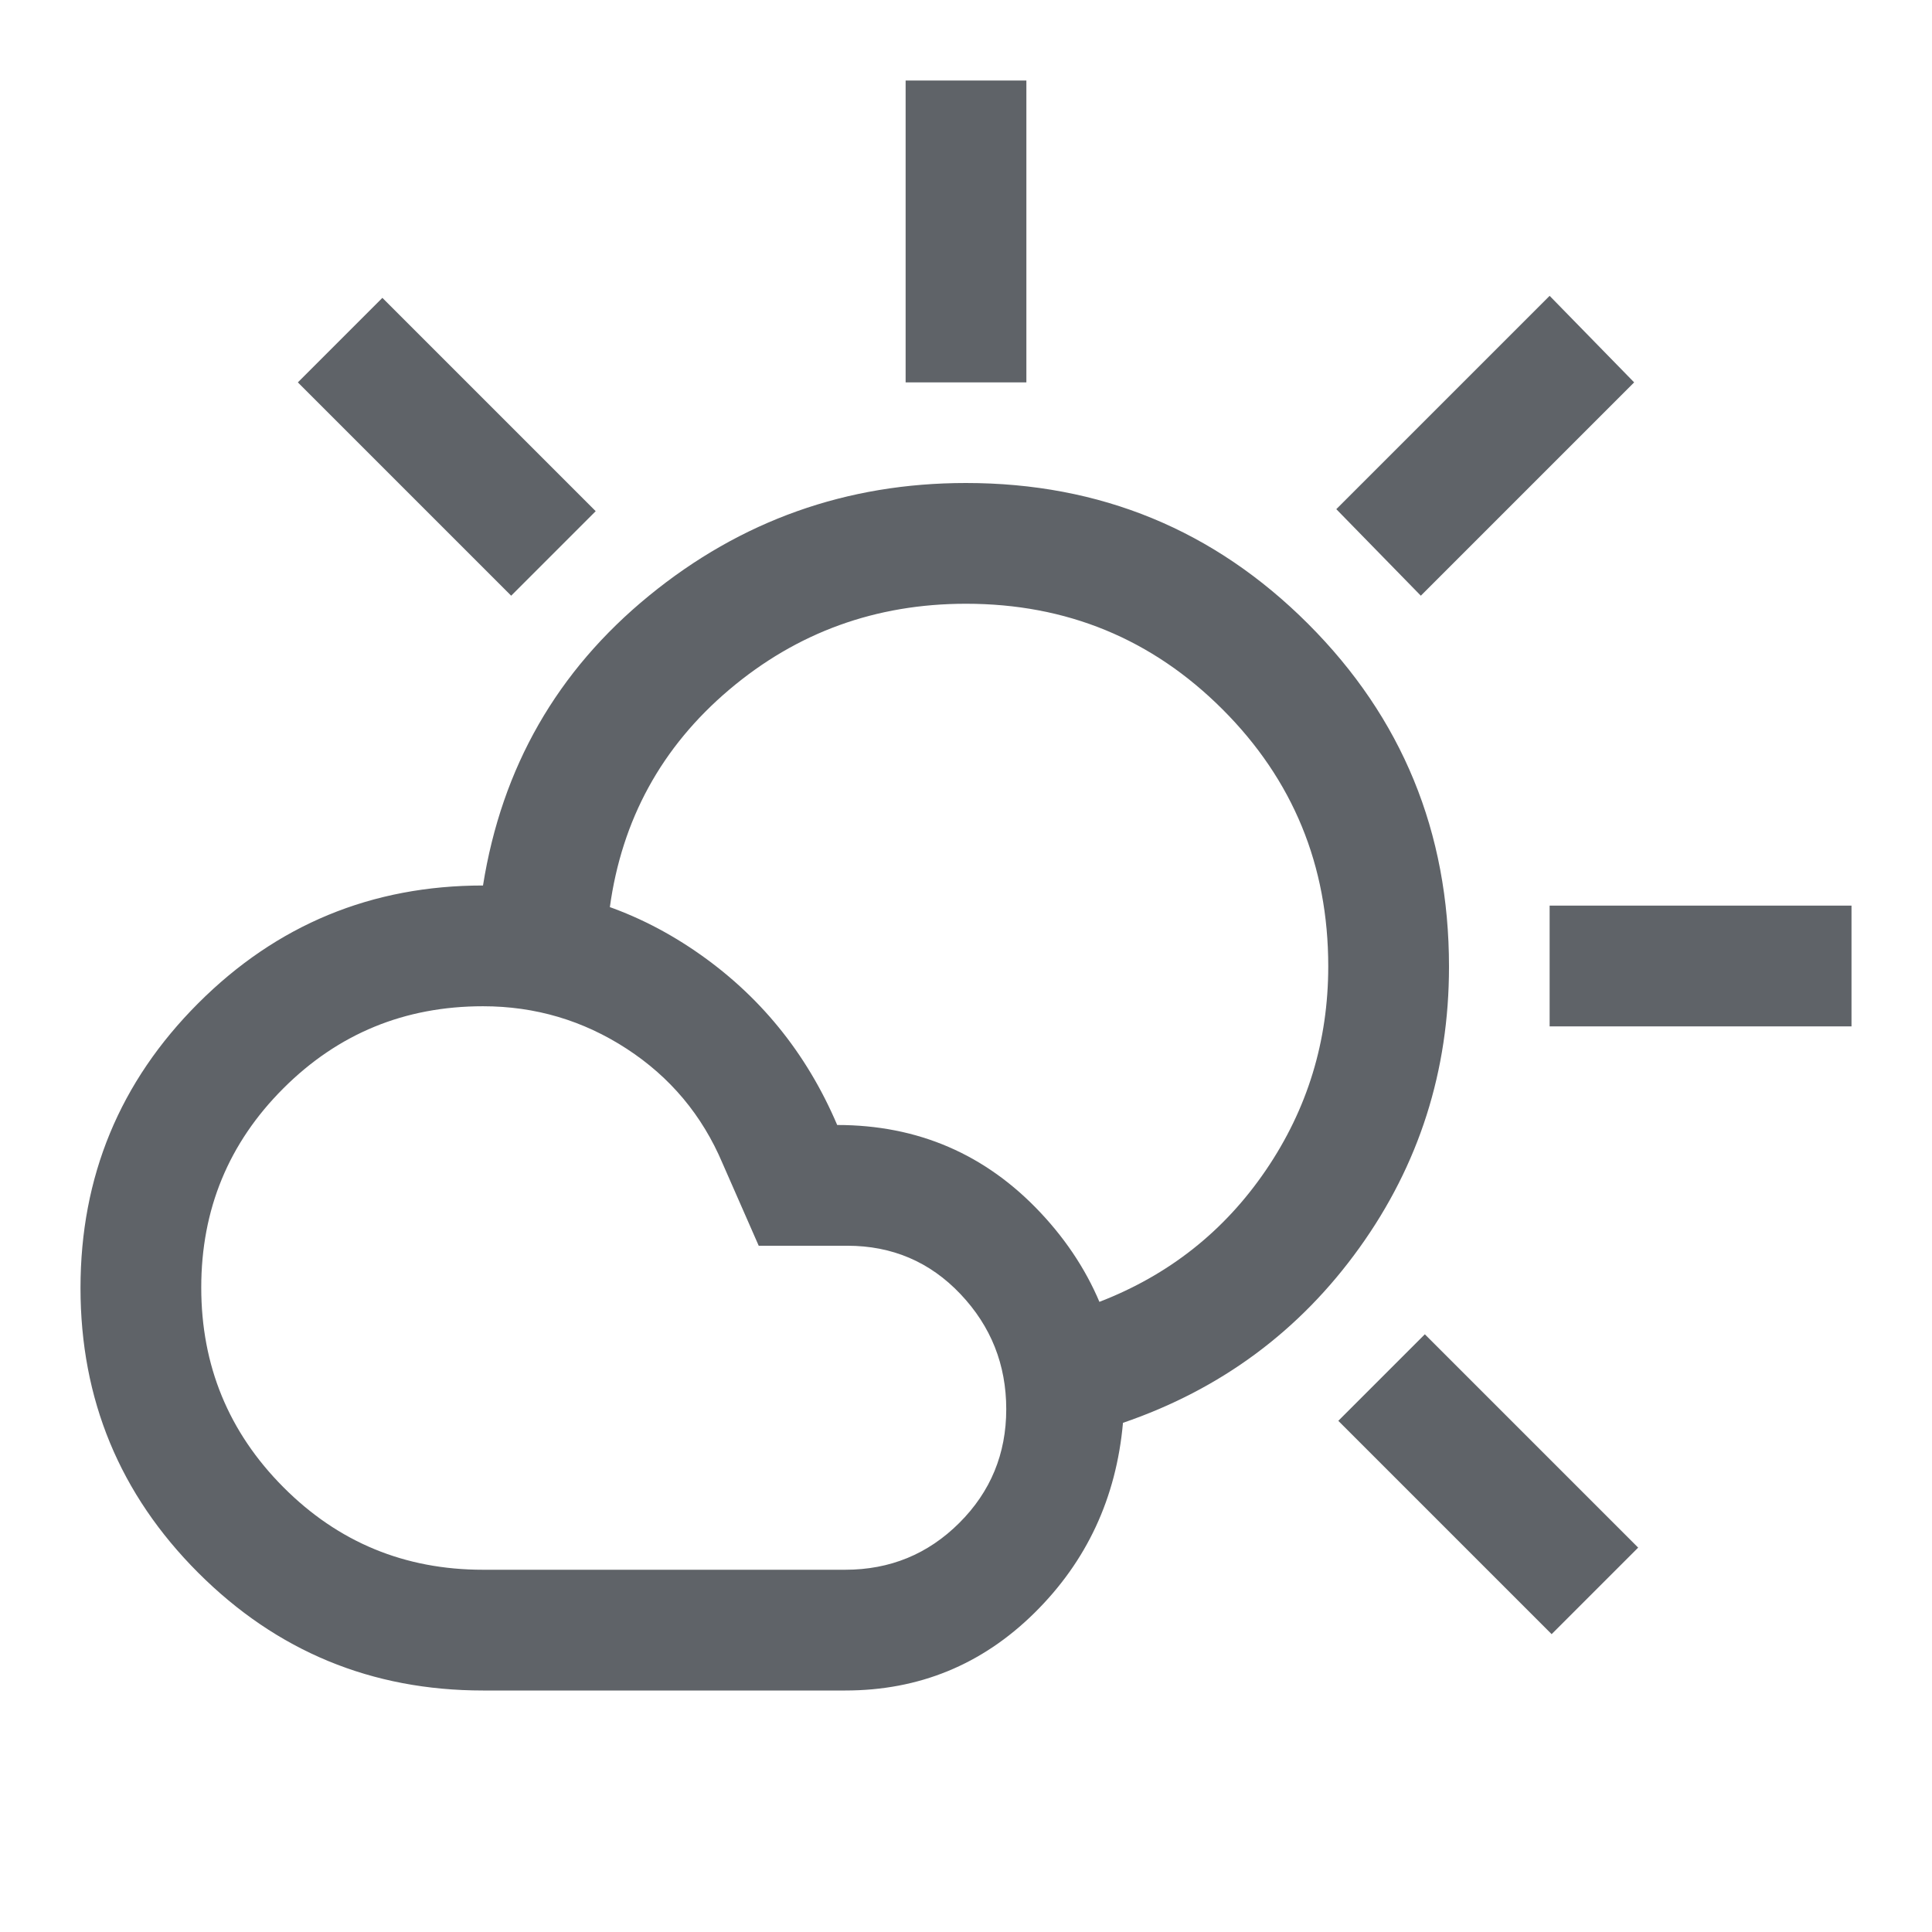 <svg xmlns="http://www.w3.org/2000/svg" fill="#5f6368" height="48" viewBox="0 96 960 960" width="48"><path d="M450 286V136h60v150h-60Zm256 106-42-43 106-106 42 43-106 106Zm64 214v-60h150v60H770Zm1 302L665 802l43-43 106 106-43 43ZM254 392 148 286l42-42 106 106-42 42Zm-14 484h180q33.333 0 56.667-23.265Q500 829.471 500 796.235 500 763 477.237 739 454.475 715 421 715h-44l-18-41q-15.145-35.75-47.6-56.875T240 596q-58.333 0-99.167 40.765-40.833 40.764-40.833 99Q100 794 140.833 835q40.834 41 99.167 41Zm0 60q-83 0-141.5-58.5T40 736q0-83 58.5-141.5T240 536q57.736 0 105.368 32.5T416 655q60.117 0 101.058 43.589Q558 742.178 558 803q-5 56-44.033 94.5Q474.935 936 420 936H240Zm318-133q-3-15.385-6-30t-6-30q52-20 83-65.538 31-45.539 31-101.324Q660 501 607.5 448.5T480 396q-67.215 0-117.627 42.674Q311.962 481.348 303 547q-16-3-31.5-5.5T240 536q14-88 82.5-144T480 336q100 0 170 70t70 170.342Q720 654 675.5 716 631 778 558 803Zm-77-227Z"/></svg>